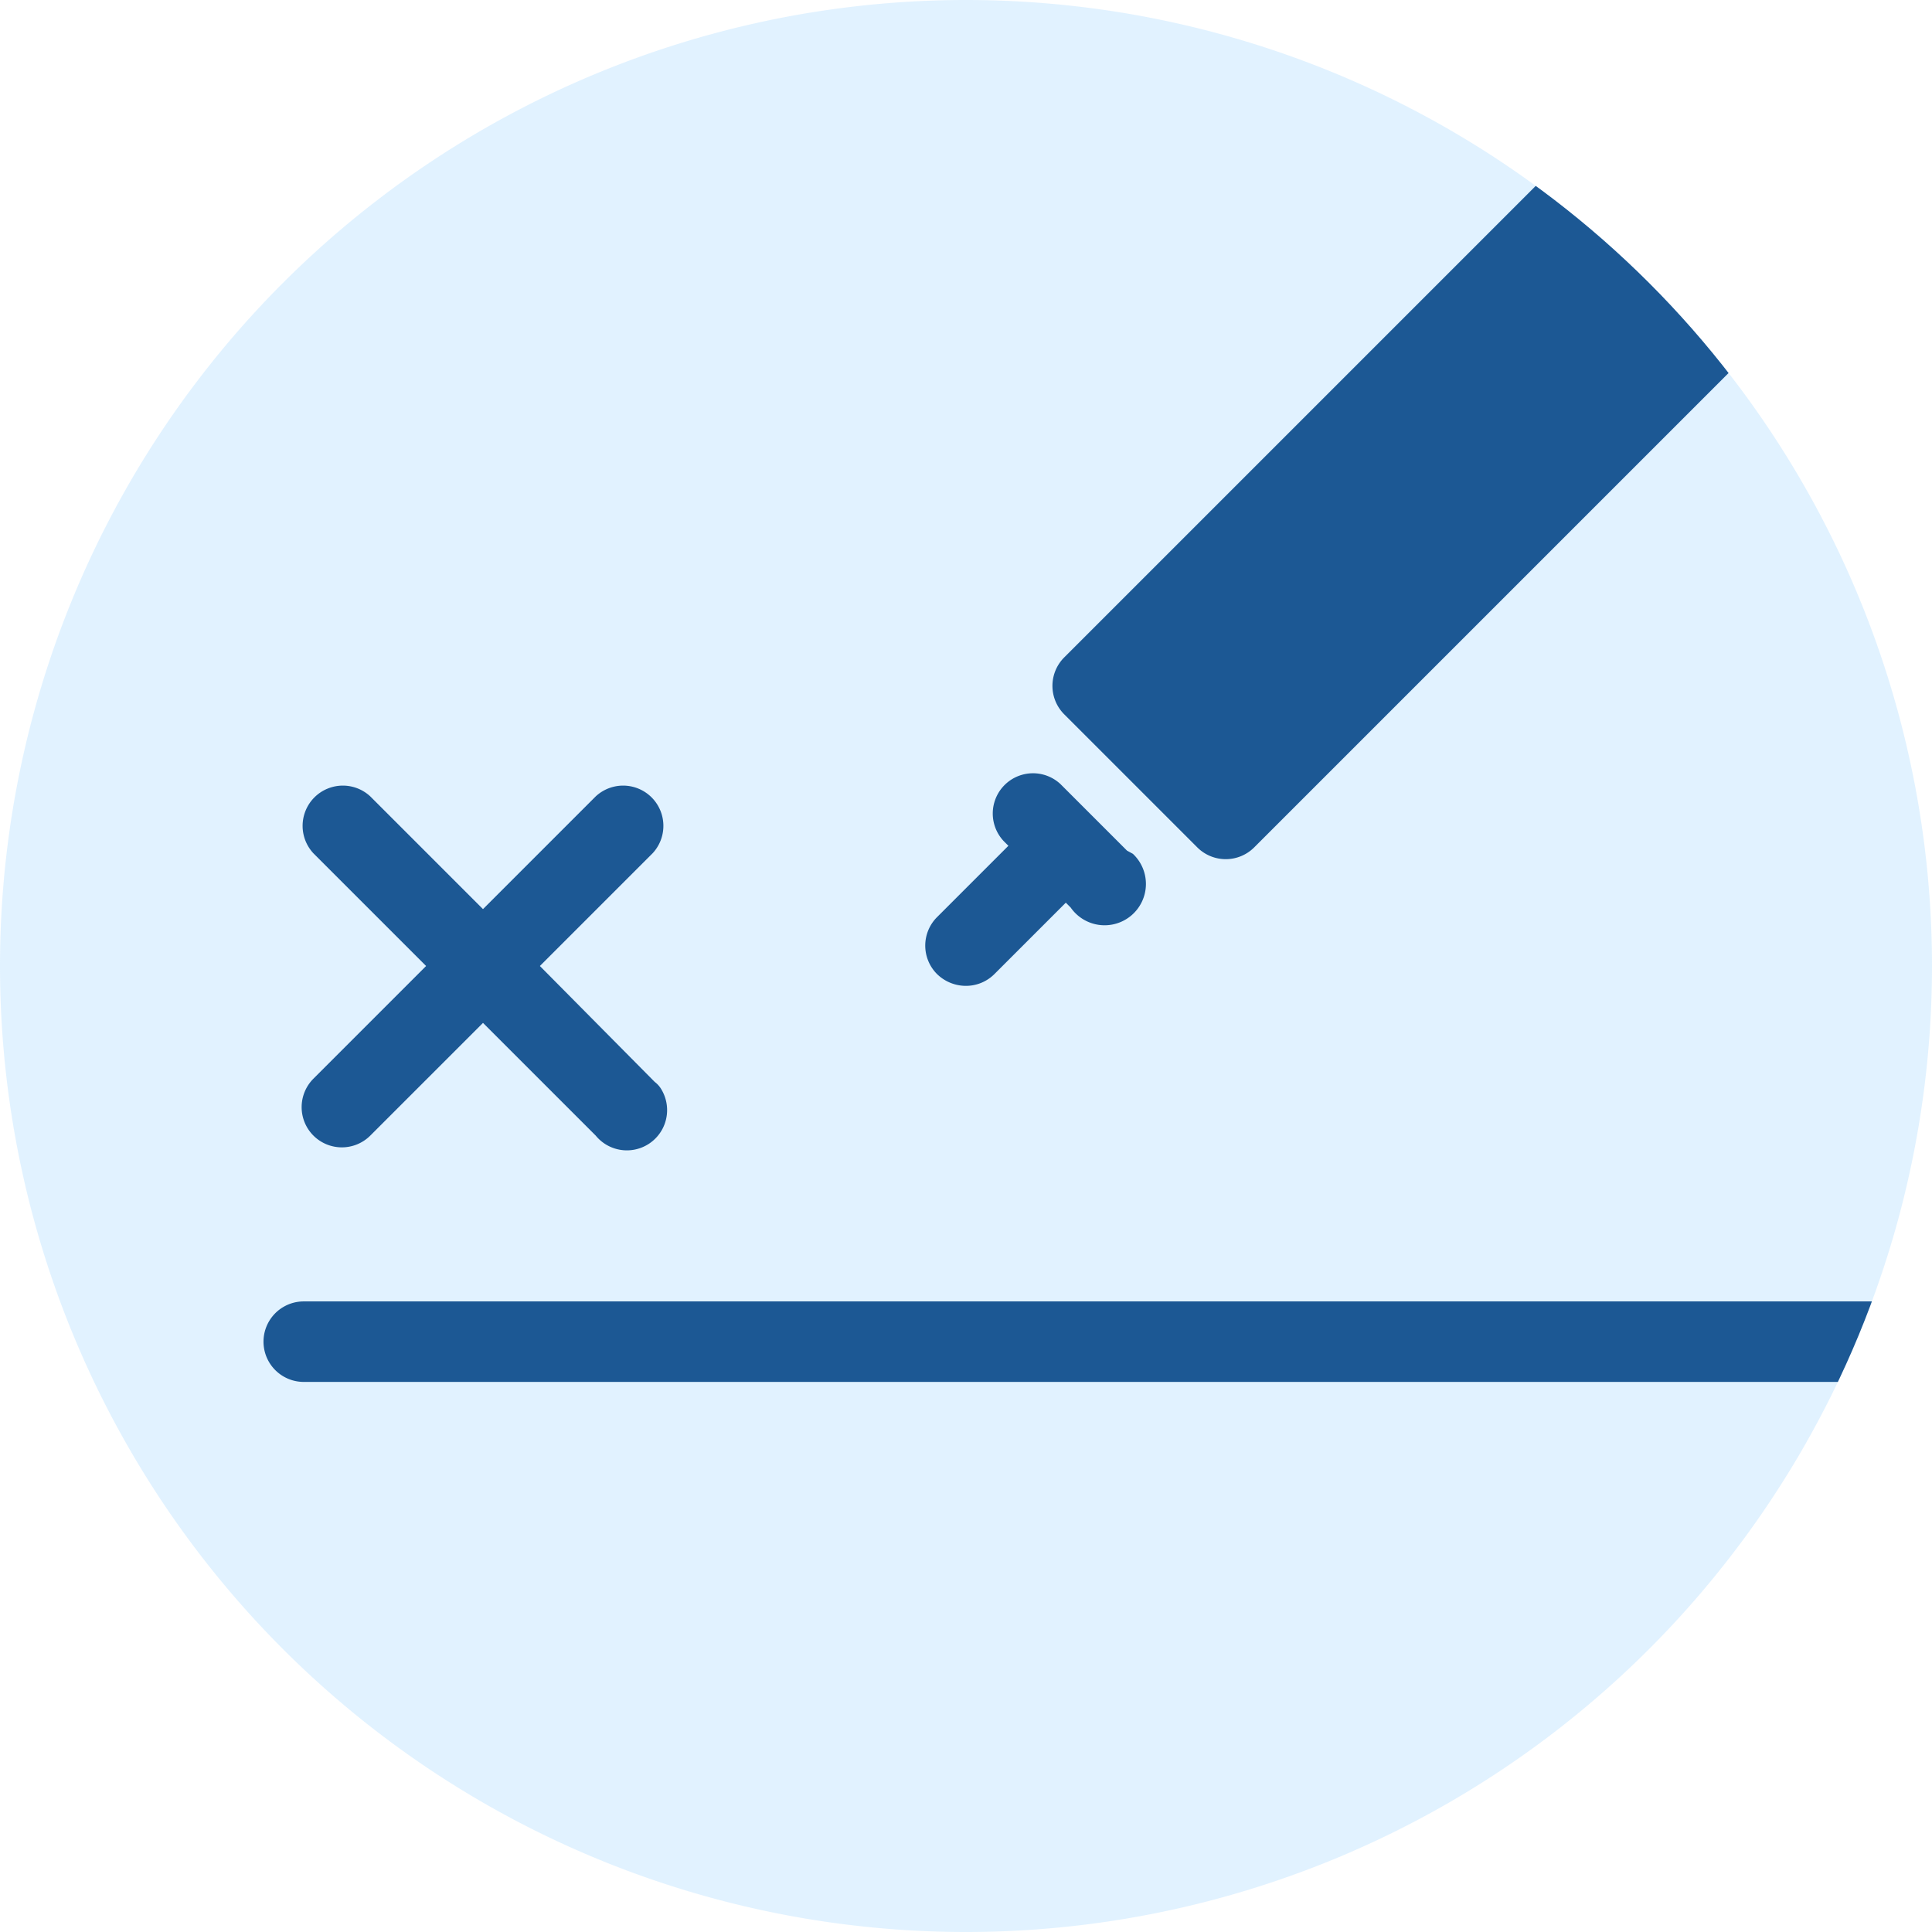 <svg xmlns="http://www.w3.org/2000/svg" viewBox="0 0 36 36"><defs><clipPath id="a"><path d="M18 0a18 18 0 0 1 18 18 18 18 0 0 1-18 18A18 18 0 0 1 0 18 18 18 0 0 1 18 0z" fill="none"/></clipPath></defs><g data-name="Grafika"><path d="M18 0a18 18 0 0 1 18 18 18 18 0 0 1-18 18A18 18 0 0 1 0 18 18 18 0 0 1 18 0z" fill="#89ccff" opacity=".25"/><g clip-path="url(#a)" fill="#1c5894"><path d="M22.31 15.79a.75.75 0 0 0 1.06 0l14.4-14.4a.75.75 0 0 0 0-1.06l-2.48-2.48a.75.75 0 0 0-.53-.22.75.75 0 0 0-.53.22l-14.4 14.4a.75.75 0 0 0 0 1.06zM18 18.37a.75.75 0 0 0 .53-.22l1.33-1.33.09.09a.77.77 0 1 0 1.16-1l-.11-.06-1.24-1.24a.75.75 0 0 0-1.06 1.06l.09.09-1.33 1.33a.75.75 0 0 0 0 1.06.77.77 0 0 0 .54.22zM5.84 21.16a.75.75 0 0 0 1.06 0l2.1-2.1 2.1 2.1a.75.75 0 0 0 1.23-.85.47.47 0 0 0-.13-.15L10.06 18l2.1-2.1a.75.75 0 0 0-1.06-1.06L9 16.94l-2.1-2.1a.75.75 0 0 0-1.06 1.06l2.1 2.1-2.1 2.1a.75.75 0 0 0 0 1.06zm32.5 3.09H5.66a.75.75 0 0 0 0 1.5h32.68a.75.75 0 0 0 0-1.5z"/></g></g></svg>